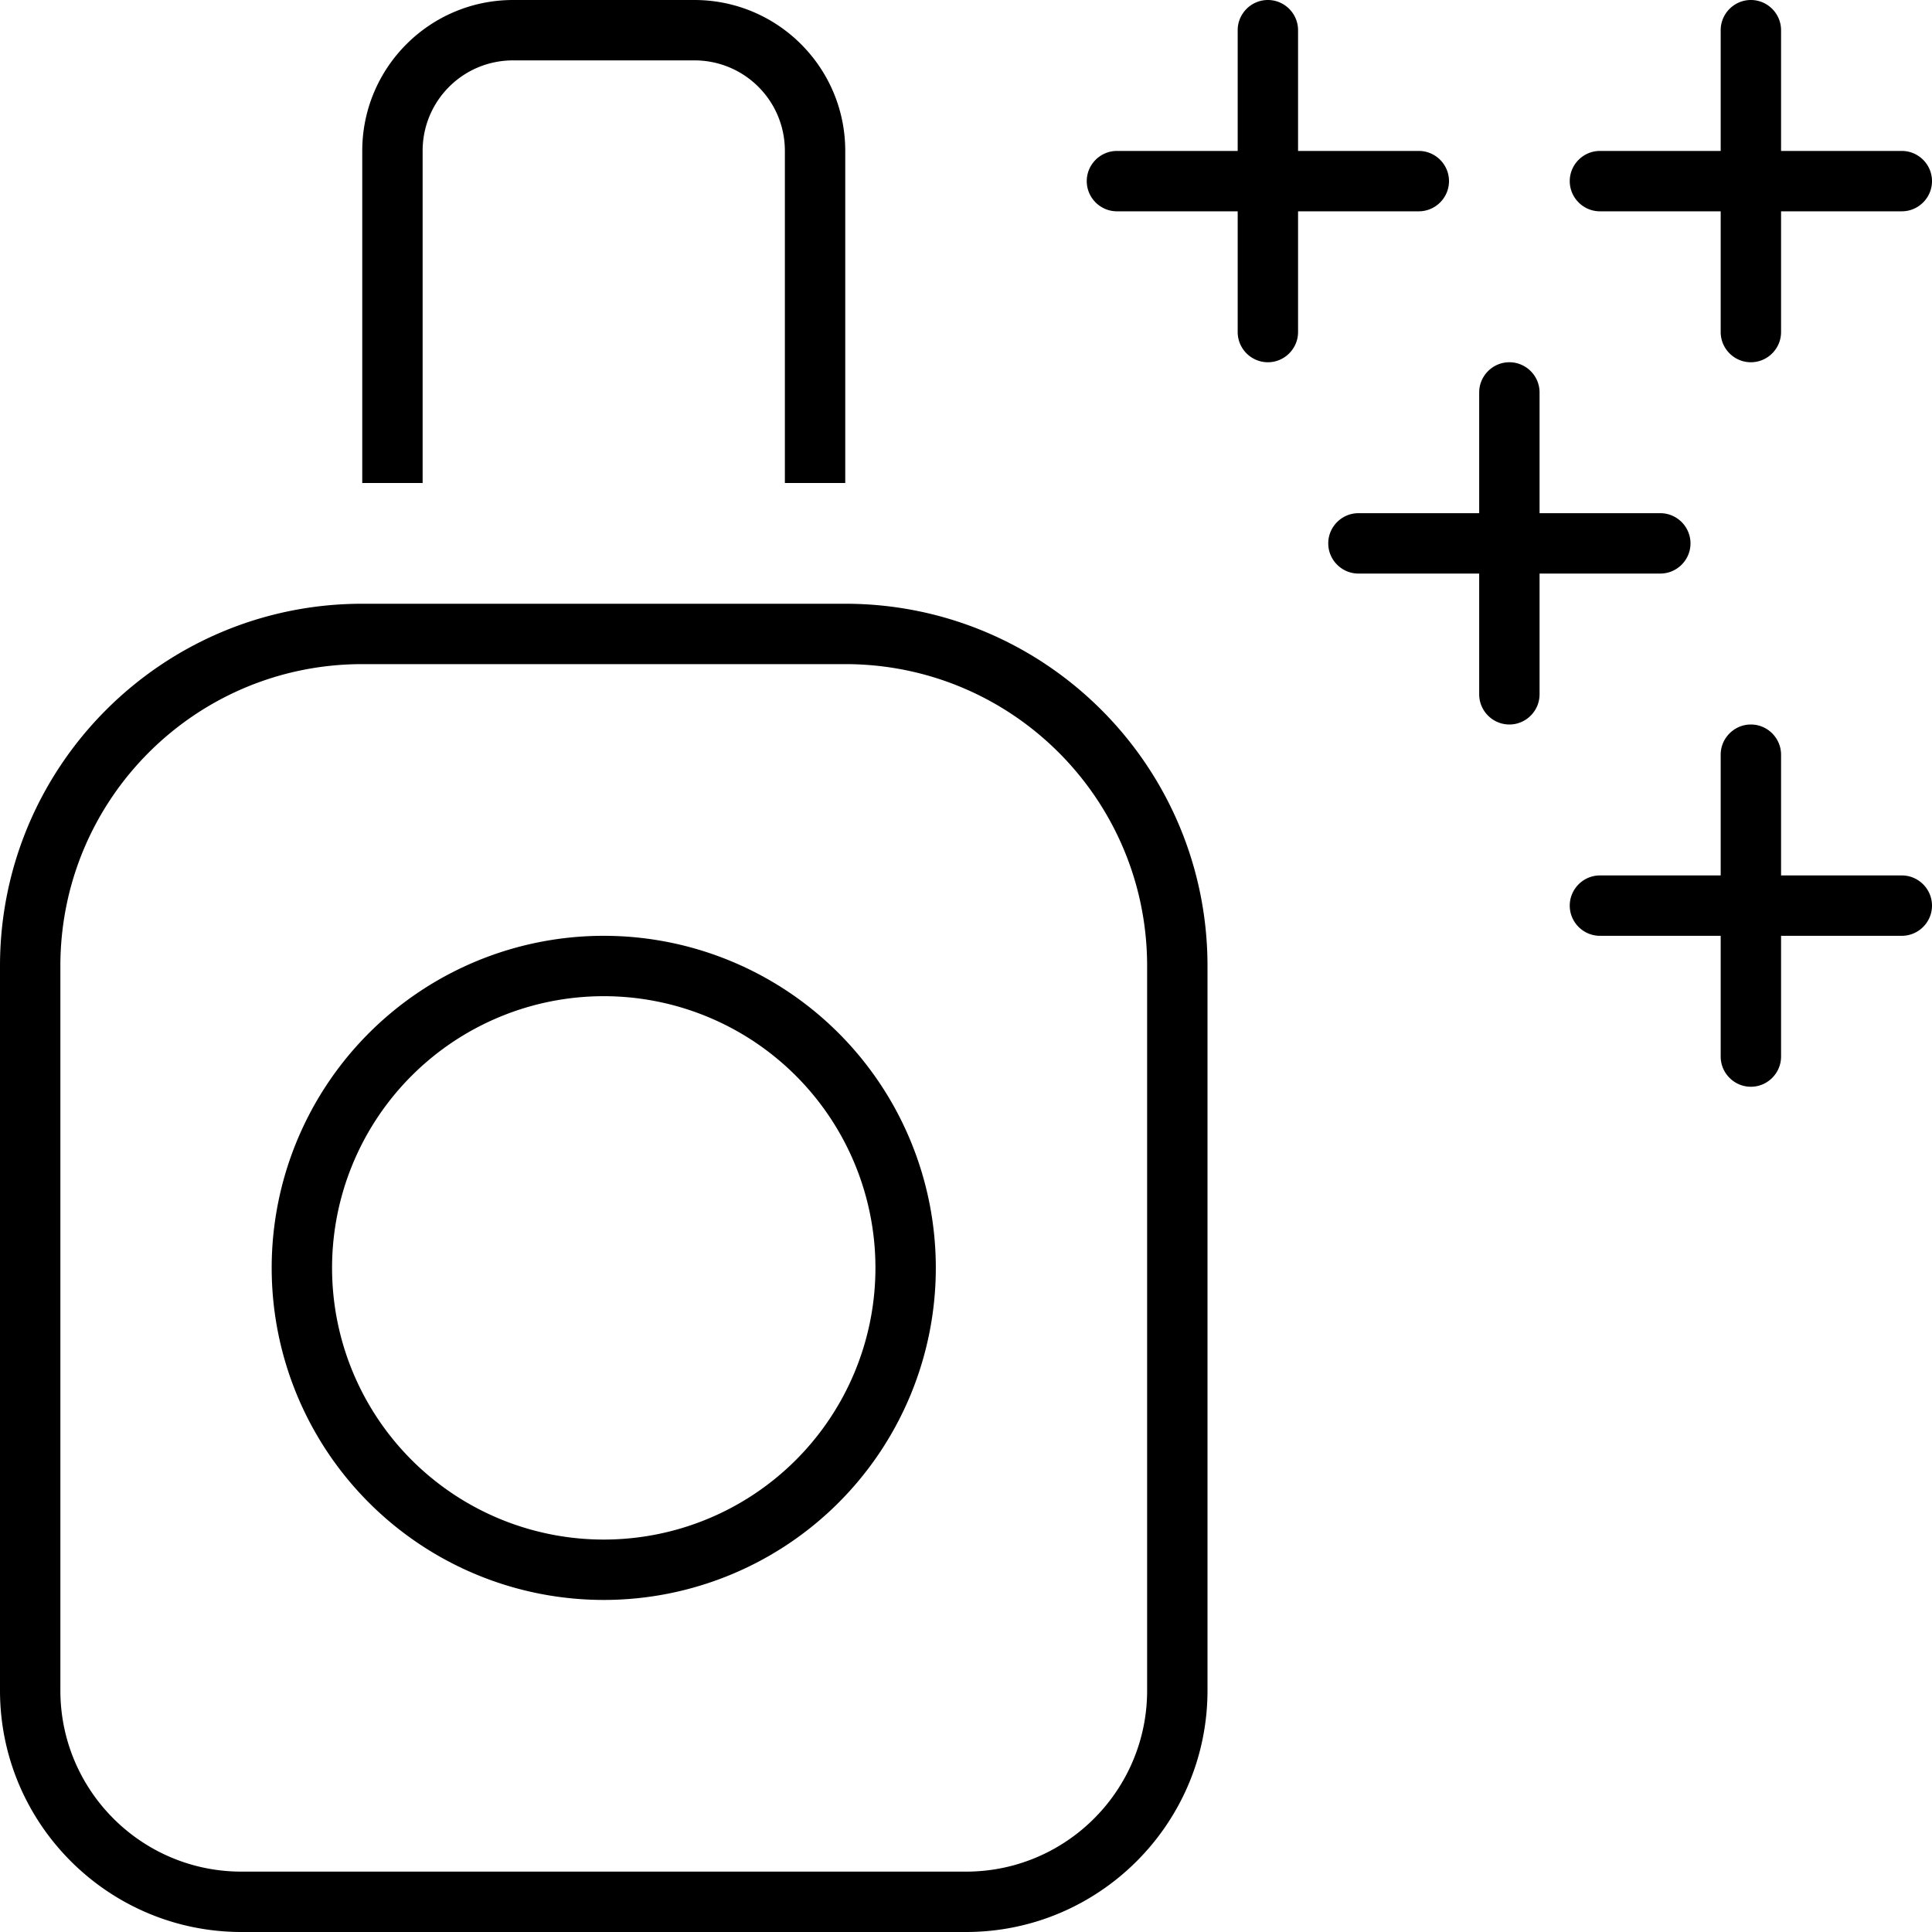 <svg xmlns="http://www.w3.org/2000/svg" viewBox="0 0 512 512"><!--! Font Awesome Pro 6.7.1 by @fontawesome - https://fontawesome.com License - https://fontawesome.com/license (Commercial License) Copyright 2024 Fonticons, Inc. --><path d="M136 0l48 0c22.1 0 40 17.9 40 40l0 80 0 8-16 0 0-8 0-80c0-13.3-10.7-24-24-24l-48 0c-13.3 0-24 10.7-24 24l0 80 0 8-16 0 0-8 0-80c0-22.1 17.9-40 40-40zM96 176c-44.2 0-80 35.8-80 80l0 192c0 26.5 21.5 48 48 48l192 0c26.5 0 48-21.5 48-48l0-192c0-44.2-35.8-80-80-80L96 176zM0 256c0-53 43-96 96-96l128 0c53 0 96 43 96 96l0 192c0 35.3-28.7 64-64 64L64 512c-35.3 0-64-28.7-64-64L0 256zm160 8a72 72 0 1 0 0 144 72 72 0 1 0 0-144zm88 72A88 88 0 1 1 72 336a88 88 0 1 1 176 0zM336 0c4.4 0 8 3.6 8 8l0 32 32 0c4.4 0 8 3.6 8 8s-3.6 8-8 8l-32 0 0 32c0 4.4-3.6 8-8 8s-8-3.6-8-8l0-32-32 0c-4.4 0-8-3.6-8-8s3.6-8 8-8l32 0 0-32c0-4.4 3.6-8 8-8zM472 8l0 32 32 0c4.4 0 8 3.6 8 8s-3.6 8-8 8l-32 0 0 32c0 4.4-3.6 8-8 8s-8-3.6-8-8l0-32-32 0c-4.4 0-8-3.6-8-8s3.6-8 8-8l32 0 0-32c0-4.4 3.6-8 8-8s8 3.6 8 8zm-8 184c4.4 0 8 3.6 8 8l0 32 32 0c4.4 0 8 3.6 8 8s-3.6 8-8 8l-32 0 0 32c0 4.4-3.6 8-8 8s-8-3.6-8-8l0-32-32 0c-4.4 0-8-3.6-8-8s3.6-8 8-8l32 0 0-32c0-4.4 3.6-8 8-8zm-56-88l0 32 32 0c4.4 0 8 3.6 8 8s-3.6 8-8 8l-32 0 0 32c0 4.4-3.6 8-8 8s-8-3.6-8-8l0-32-32 0c-4.4 0-8-3.6-8-8s3.6-8 8-8l32 0 0-32c0-4.4 3.6-8 8-8s8 3.6 8 8z"/></svg>